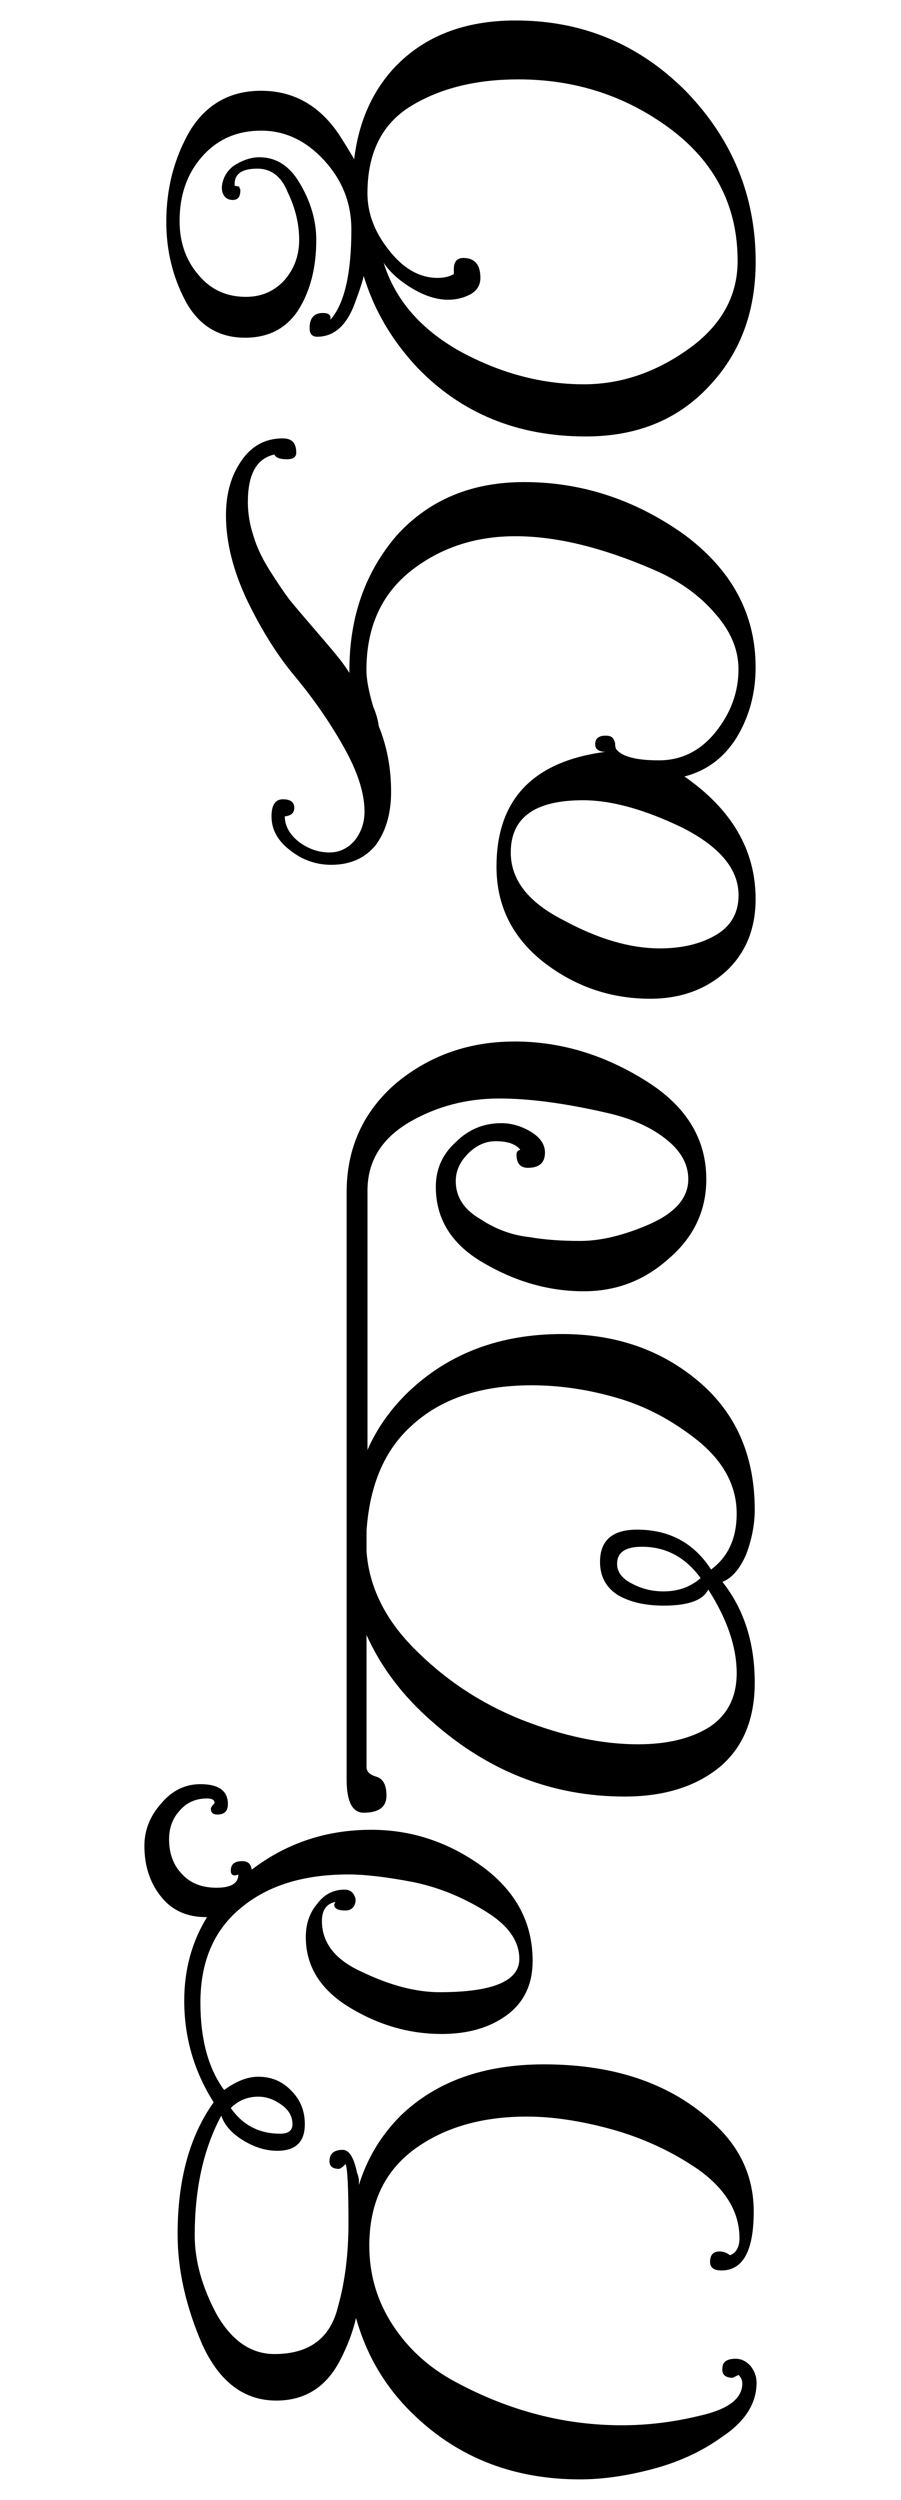 <?xml version="1.0" encoding="UTF-8" standalone="no"?>
<!-- Created with Inkscape (http://www.inkscape.org/) -->

<svg
   width="44mm"
   height="122mm"
   viewBox="0 0 44 122"
   version="1.1"
   id="svg1"
   inkscape:version="1.4.2 (f4327f4, 2025-05-13)"
   sodipodi:docname="stainless-steel-sipper-750ml-plain.svg"
   inkscape:export-filename="stainless-steel-sipper-750ml.pdf"
   inkscape:export-xdpi="600"
   inkscape:export-ydpi="600"
   xmlns:inkscape="http://www.inkscape.org/namespaces/inkscape"
   xmlns:sodipodi="http://sodipodi.sourceforge.net/DTD/sodipodi-0.dtd"
   xmlns="http://www.w3.org/2000/svg"
   xmlns:svg="http://www.w3.org/2000/svg">
  <sodipodi:namedview
     id="namedview1"
     pagecolor="#505050"
     bordercolor="#cccccc"
     borderopacity="1"
     inkscape:showpageshadow="false"
     inkscape:pageopacity="0"
     inkscape:pagecheckerboard="true"
     inkscape:deskcolor="#505050"
     inkscape:document-units="mm"
     showborder="true"
     inkscape:zoom="1.9193135"
     inkscape:cx="83.102629"
     inkscape:cy="147.18804"
     inkscape:window-width="1920"
     inkscape:window-height="1166"
     inkscape:window-x="-11"
     inkscape:window-y="-11"
     inkscape:window-maximized="1"
     inkscape:current-layer="layer1" />
  <defs
     id="defs1" />
  <g
     inkscape:label="Layer 1"
     inkscape:groupmode="layer"
     id="layer1">
    <path
       d="m 10.482,87.999 q -1e-6,-0.232 -0.371,-0.232 -0.834,-10e-7 -1.344,0.603 -0.51,0.556 -0.51,1.39 0,1.066 0.649,1.715 0.603,0.649 1.669,0.649 1.066,10e-7 1.066,-0.649 -0.093,0.046 -0.185,0.046 -0.185,-5e-6 -0.185,-0.232 -10e-7,-0.464 0.556,-0.463 0.417,-10e-7 0.464,0.417 2.549,-1.947 5.84,-1.947 2.92,0 5.377,1.761 2.503,1.808 2.503,4.635 0,1.715 -1.251,2.642 -1.251,0.927 -3.198,0.927 -2.364,-1e-6 -4.496,-1.298 -2.132,-1.298 -2.132,-3.43 1e-6,-0.973 0.556,-1.622 0.51,-0.695 1.344,-0.695 0.324,6e-6 0.463,0.278 0.139,0.232 0,0.51 -0.139,0.232 -0.417,0.232 -0.556,-10e-7 -0.556,-0.278 l -9e-6,-0.046 q 0.046,-0.046 0.046,-0.093 -0.649,0.139 -0.649,0.927 2e-6,1.622 1.993,2.503 2.039,0.973 3.754,0.973 3.893,-10e-7 3.893,-1.622 0,-1.344 -1.715,-2.364 -1.669,-1.02 -3.476,-1.39 -1.947,-0.371 -3.152,-0.371 -3.291,0 -5.238,1.622 -1.993,1.622 -1.993,4.635 0,2.688 1.159,4.264 0.881,-0.649 1.669,-0.649 0.973,0 1.622,0.695 0.649,0.649 0.649,1.622 0,1.298 -1.344,1.298 -0.834,0 -1.669,-0.51 -0.834,-0.51 -1.066,-1.205 -1.298,2.41 -1.298,5.84 0,1.854 1.066,3.847 1.112,1.947 2.827,1.947 2.549,0 3.105,-2.317 0.51,-1.808 0.51,-4.079 0,-2.549 -0.139,-2.874 -0.232,0.232 -0.324,0.232 -0.463,0 -0.464,-0.371 10e-7,-0.556 0.649,-0.556 0.464,0 0.695,1.112 0.046,0.093 0.093,0.324 1.5e-5,0.185 -2e-6,0.278 0.603,-1.947 2.039,-3.384 2.596,-2.503 6.999,-2.503 5.423,0 8.528,3.105 1.715,1.715 1.715,4.079 0,2.874 -1.576,2.874 -0.556,0 -0.556,-0.417 -2e-6,-0.51 0.463,-0.51 0.278,-1e-5 0.51,0.185 0.464,-0.185 0.463,-0.834 0,-1.9 -1.993,-3.337 -1.947,-1.344 -4.311,-1.993 -2.225,-0.603 -4.079,-0.603 -3.291,0 -5.469,1.576 -2.225,1.622 -2.225,4.728 -2e-6,2.132 1.159,3.893 1.159,1.761 3.105,2.781 3.893,2.086 8.065,2.086 1.9,0 3.801,-0.464 2.086,-0.464 2.086,-1.576 -2e-6,-0.232 -0.185,-0.417 l -0.278,0.139 q -0.556,0 -0.51,-0.464 0,-0.464 0.649,-0.464 0.417,0 0.742,0.371 0.278,0.371 0.278,0.788 0,1.53 -1.669,2.642 -1.53,1.112 -3.569,1.622 -1.808,0.464 -3.384,0.464 -4.774,0 -8.019,-3.059 -2.132,-1.993 -2.92,-4.82 -0.232,1.02 -0.788,2.086 -1.02,1.947 -3.105,1.947 -2.364,0 -3.615,-2.735 -1.205,-2.781 -1.205,-5.377 0,-3.986 1.761,-6.443 -1.437,-2.271 -1.437,-4.959 0,-2.271 1.112,-4.079 l -0.046,8e-6 q -1.39,0 -2.178,-0.973 -0.834,-1.02 -0.834,-2.503 0,-1.159 0.834,-2.086 0.788,-0.927 1.9,-0.927 1.344,0 1.344,0.973 -3e-6,0.51 -0.51,0.51 -0.324,-6e-6 -0.324,-0.278 -2e-6,-0.093 0.185,-0.278 z m 0.788,14.878 q 0.881,1.251 2.41,1.251 0.603,0 0.603,-0.464 0,-0.556 -0.51,-0.927 -0.556,-0.417 -1.159,-0.417 -0.788,0 -1.344,0.556 z M 25.129,50.826 q 3.291,-10e-7 6.304,1.854 3.059,1.854 3.059,4.867 10e-7,2.317 -1.854,3.893 -1.761,1.576 -4.125,1.576 -2.549,0 -4.913,-1.391 -2.318,-1.344 -2.317,-3.708 -2e-6,-1.298 0.973,-2.178 0.927,-0.927 2.225,-0.927 0.742,0 1.437,0.417 0.695,0.417 0.695,1.02 1e-6,0.742 -0.834,0.742 -0.556,2e-6 -0.556,-0.649 -5e-6,-0.185 0.185,-0.232 -0.324,-0.417 -1.205,-0.417 -0.742,0 -1.344,0.603 -0.603,0.603 -0.603,1.344 -1e-6,1.159 1.205,1.854 1.112,0.742 2.41,0.881 1.066,0.185 2.457,0.185 1.53,0 3.43,-0.834 1.854,-0.834 1.854,-2.178 1e-6,-1.066 -1.02,-1.9 -1.066,-0.881 -2.781,-1.298 -3.152,-0.742 -5.423,-0.742 -2.41,-1e-6 -4.403,1.159 -2.039,1.205 -2.039,3.337 l 1e-6,5.84 v 6.813 q 0.695,-1.576 1.993,-2.827 2.966,-2.827 7.509,-2.827 3.94,-10e-7 6.674,2.317 2.735,2.317 2.735,6.257 10e-7,1.066 -0.417,2.178 -0.463,1.066 -1.159,1.344 1.576,1.993 1.576,4.913 10e-7,2.688 -1.715,4.125 -1.761,1.437 -4.635,1.437 -5.284,-2e-6 -9.409,-3.662 -2.132,-1.854 -3.198,-4.218 v 0.603 l 1e-6,5.84 q -7e-6,0.324 0.463,0.464 0.51,0.139 0.51,0.927 1e-6,0.834 -1.112,0.834 -0.834,0 -0.834,-1.622 l 6e-6,-28.644 q 0,-3.244 2.41,-5.33 2.457,-2.039 5.794,-2.039 z m 10.846,23.036 q 10e-7,-1.993 -1.854,-3.523 -1.9,-1.53 -4.032,-2.132 -2.086,-0.603 -4.125,-0.603 -3.754,10e-7 -5.886,1.993 -1.947,1.761 -2.178,5.098 v 1.02 q 0.185,2.549 2.271,4.681 2.271,2.317 5.284,3.523 3.059,1.205 5.701,1.205 2.132,0 3.476,-0.834 1.344,-0.881 1.344,-2.642 1e-6,-1.9 -1.39,-4.079 -0.371,0.788 -2.178,0.788 -1.344,-1e-6 -2.225,-0.51 -0.881,-0.556 -0.881,-1.622 0,-1.576 1.808,-1.576 2.364,-10e-7 3.615,1.947 1.251,-0.927 1.251,-2.735 z m -4.635,1.622 q -1.205,0 -1.205,0.834 0,0.603 0.742,0.973 0.695,0.371 1.53,0.371 1.066,-1e-6 1.808,-0.649 -1.112,-1.53 -2.874,-1.53 z M 13.819,21.394 q 0.649,0 0.649,0.695 4e-6,0.324 -0.463,0.324 -0.51,10e-7 -0.603,-0.232 -1.298,0.278 -1.298,2.317 0,0.834 0.278,1.669 0.232,0.788 0.788,1.669 0.556,0.881 0.973,1.437 0.417,0.51 1.298,1.53 0.881,1.02 1.205,1.437 0.278,0.371 0.417,0.603 l -7e-6,-0.139 q 0,-3.893 2.317,-6.582 2.364,-2.596 6.211,-2.596 4.171,0 7.74,2.503 3.569,2.596 3.569,6.535 7e-6,1.9 -0.927,3.43 -0.927,1.483 -2.549,1.9 3.476,2.41 3.476,5.979 2e-6,2.178 -1.437,3.523 -1.483,1.344 -3.708,1.344 -2.92,10e-7 -5.238,-1.808 -2.271,-1.808 -2.271,-4.635 1e-6,-4.913 5.33,-5.608 -0.51,-1e-6 -0.51,-0.371 -2e-6,-0.417 0.51,-0.417 0.232,10e-7 0.324,0.093 0.093,0.093 0.139,0.278 -5e-6,0.185 0.046,0.278 0.417,0.556 2.086,0.556 1.669,10e-7 2.781,-1.39 1.112,-1.39 1.112,-3.059 0,-1.437 -1.159,-2.735 -1.159,-1.344 -3.013,-2.132 -3.754,-1.622 -6.721,-1.622 -3.013,1e-6 -5.191,1.761 -2.086,1.715 -2.086,4.774 -1e-6,0.649 0.324,1.761 0.232,0.556 0.278,0.973 0.603,1.483 0.603,3.198 0,1.576 -0.742,2.596 -0.788,0.973 -2.178,0.973 -1.112,0 -1.993,-0.695 -0.927,-0.695 -0.927,-1.669 -1e-6,-0.834 0.556,-0.834 0.556,0 0.556,0.417 0,0.371 -0.463,0.417 -1e-6,0.695 0.695,1.251 0.695,0.51 1.483,0.51 0.742,10e-7 1.251,-0.603 0.463,-0.603 0.464,-1.39 0,-1.39 -1.066,-3.244 -0.973,-1.715 -2.317,-3.337 -1.251,-1.483 -2.317,-3.662 -1.066,-2.225 -1.066,-4.218 0,-1.576 0.742,-2.642 0.742,-1.112 2.039,-1.112 z m 14.647,17.659 q -3.523,0 -3.523,2.549 2e-6,1.993 2.549,3.291 2.549,1.39 4.728,1.39 1.622,0 2.735,-0.649 1.112,-0.649 1.112,-1.947 0,-1.9 -2.735,-3.291 -2.781,-1.344 -4.867,-1.344 z M 12.753,4.43 q 2.364,-7e-6 3.801,2.132 0.417,0.649 0.742,1.205 0.324,-2.688 1.947,-4.45 2.178,-2.318 5.933,-2.318 4.867,-1.2e-5 8.297,3.43 3.43,3.523 3.43,8.343 -4e-6,3.708 -2.317,6.118 -2.271,2.41 -5.979,2.41 -5.006,-3e-6 -8.25,-3.384 -1.854,-1.993 -2.596,-4.45 -0.093,0.417 -0.371,1.159 -0.603,1.808 -1.9,1.808 -0.371,3.2e-5 -0.371,-0.417 1e-6,-0.742 0.649,-0.742 0.371,-3.2e-5 0.371,0.232 0,0 1.2e-5,0.093 1.02,-1.159 1.02,-4.403 1e-6,-1.9 -1.298,-3.337 -1.344,-1.483 -3.105,-1.483 -1.761,-8e-6 -2.874,1.251 -1.112,1.251 -1.112,3.152 0,1.576 0.927,2.642 0.881,1.066 2.317,1.066 1.112,0 1.854,-0.788 0.742,-0.834 0.742,-1.993 -2e-6,-1.159 -0.556,-2.317 -0.464,-1.159 -1.483,-1.159 -1.112,1e-6 -1.112,0.742 l -1.2e-5,0.093 0.232,0.046 q 0,0 -2e-5,0.046 l 0.046,0.093 q 0,0 -7e-6,0.046 1e-6,0.463 -0.371,0.463 -0.324,2.6e-5 -0.463,-0.278 -0.139,-0.278 0,-0.695 0.139,-0.417 0.51,-0.695 0.649,-0.417 1.251,-0.417 1.251,3e-6 1.993,1.298 0.788,1.344 0.788,2.735 2e-6,2.039 -0.881,3.43 -0.881,1.344 -2.596,1.344 -1.947,-3e-6 -2.92,-1.808 -0.927,-1.761 -0.927,-3.847 2e-6,-2.457 1.159,-4.45 1.205,-1.947 3.476,-1.947 z m 23.268,8.297 q -3e-6,-3.986 -3.291,-6.443 -3.244,-2.41 -7.416,-2.41 -3.105,-9e-6 -5.238,1.298 -2.132,1.298 -2.132,4.264 0,1.437 1.02,2.735 1.066,1.39 2.41,1.391 0.464,0 0.788,-0.185 v -0.232 q 3e-6,-0.556 0.464,-0.556 0.834,-2e-6 0.834,0.973 4e-6,0.51 -0.463,0.788 -0.51,0.278 -1.112,0.278 -0.834,1e-6 -1.761,-0.556 -0.927,-0.556 -1.39,-1.251 0.834,2.688 3.708,4.311 2.966,1.622 6.072,1.622 2.688,8e-6 5.098,-1.715 2.41,-1.715 2.41,-4.311 z"
       id="text1"
       style="font-size:55.62px;font-family:Sirivennela;-inkscape-font-specification:'Sirivennela, Normal';fill:#000000;stroke-width:0"
       aria-label="గోదావరి" />
  </g>
</svg>
